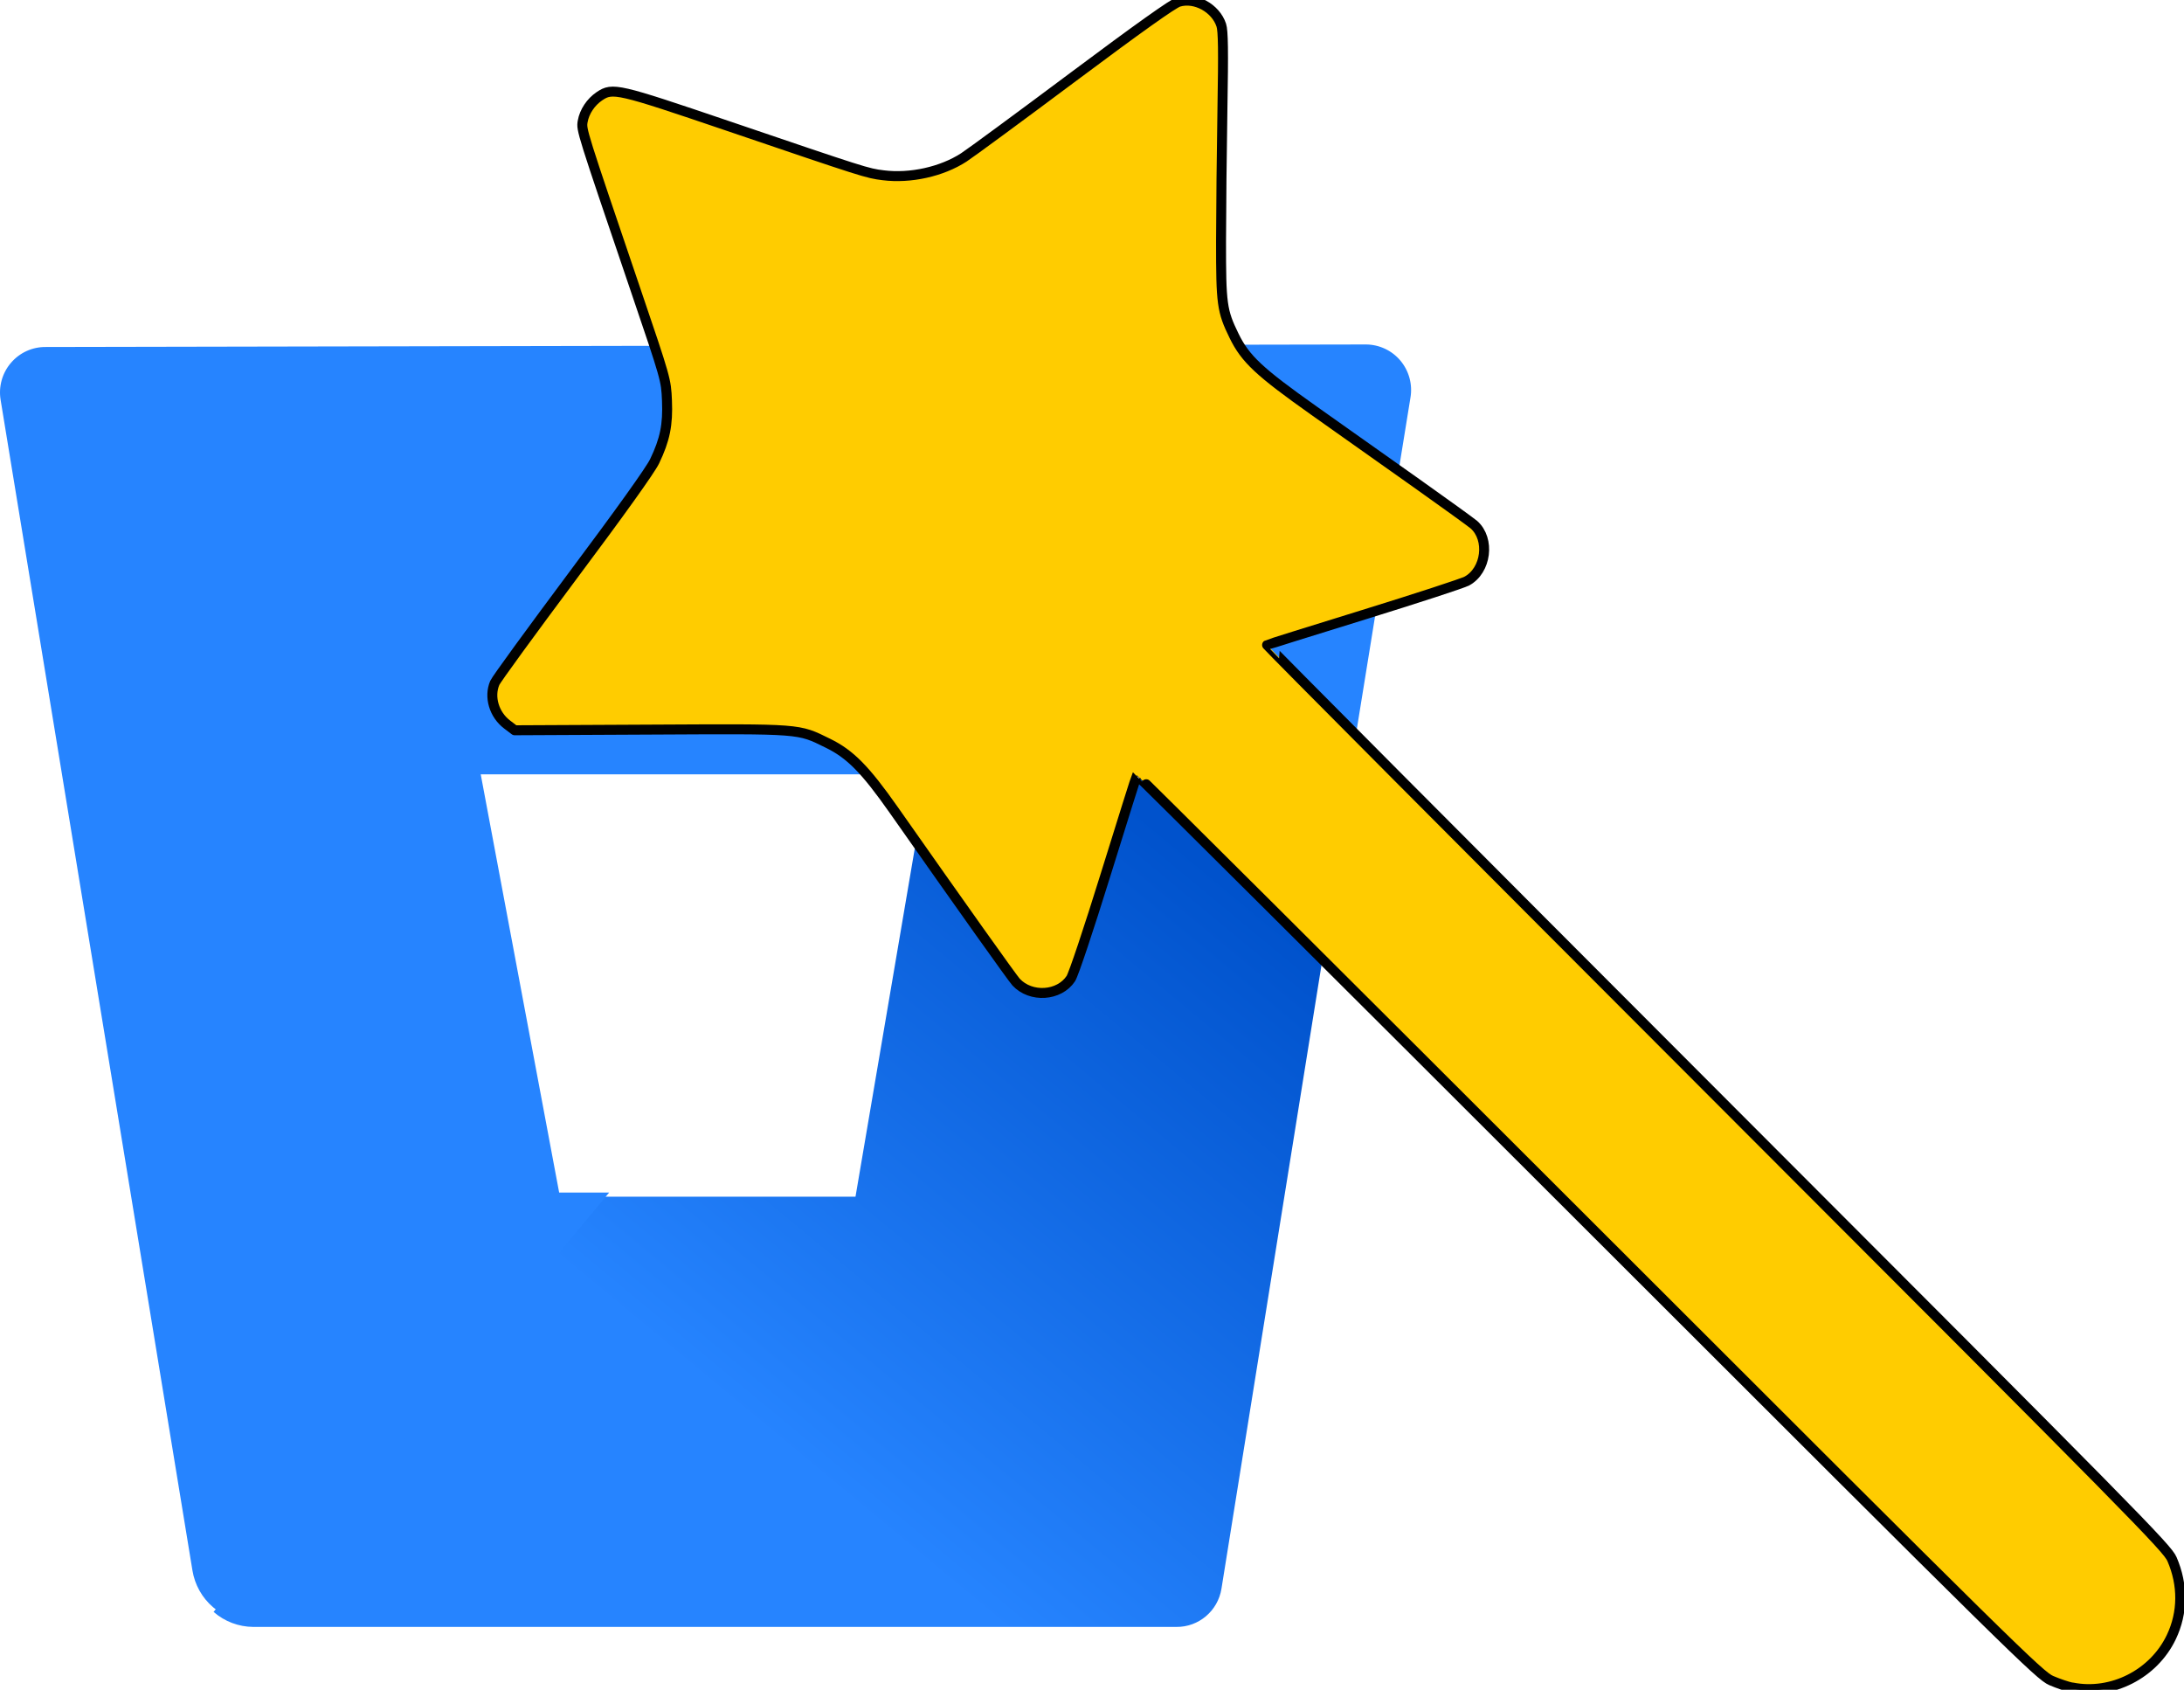 <?xml version="1.0" encoding="UTF-8" standalone="no"?>
<svg
   aria-hidden="true"
   focusable="false"
   version="1.1"
   viewBox="0 0 36.2 28"
   id="svg15"
   sodipodi:docname="bitbucket-enhancements.svg"
   inkscape:export-filename="bitbucket-enhancements128.png"
   inkscape:export-xdpi="339.27051"
   inkscape:export-ydpi="339.27051"
   inkscape:version="1.2.2 (b0a8486541, 2022-12-01)"
   xmlns:inkscape="http://www.inkscape.org/namespaces/inkscape"
   xmlns:sodipodi="http://sodipodi.sourceforge.net/DTD/sodipodi-0.dtd"
   xmlns="http://www.w3.org/2000/svg"
   xmlns:svg="http://www.w3.org/2000/svg">
  <sodipodi:namedview
     id="namedview17"
     pagecolor="#ffffff"
     bordercolor="#666666"
     borderopacity="1.0"
     inkscape:showpageshadow="2"
     inkscape:pageopacity="0.0"
     inkscape:pagecheckerboard="0"
     inkscape:deskcolor="#d1d1d1"
     showgrid="false"
     inkscape:zoom="30.285714"
     inkscape:cx="11.919811"
     inkscape:cy="14.016509"
     inkscape:window-width="1920"
     inkscape:window-height="1061"
     inkscape:window-x="1920"
     inkscape:window-y="0"
     inkscape:window-maximized="1"
     inkscape:current-layer="svg15" />
  <defs
     id="defs7">
    <linearGradient
       id="a"
       x1="19.5"
       x2="10.6"
       y1="19.4"
       y2="27.4"
       gradientTransform="matrix(1.16 0 0 .864 0 -.247)"
       gradientUnits="userSpaceOnUse">
      <stop
         stop-color="#0052CC"
         offset="0"
         id="stop2" />
      <stop
         stop-color="#2684FF"
         offset="1"
         id="stop4" />
    </linearGradient>
  </defs>
  <path
     d="m22.4 12.9h-7.04l-1.18 6.93h-4.88l-5.76 6.88c0.182 0.159 0.415 0.247 0.656 0.249h15.3c0.372 0.005 0.691-0.265 0.75-0.634z"
     fill="url(#a)"
     id="path9" />
  <path
     d="m0.76 5.75c-0.222-0.003-0.433 0.093-0.578 0.262-0.145 0.169-0.208 0.393-0.172 0.613l3.18 19.4c0.039 0.237 0.16 0.452 0.341 0.607 0.182 0.159 0.415 0.247 0.656 0.249l5.91-7.12h-0.829l-1.3-6.93h14.4l1.01-6.24c0.038-0.219-0.023-0.444-0.165-0.614-0.142-0.17-0.352-0.268-0.573-0.269z"
     fill="#2684ff"
     id="path11" />
  <path
     d="m35.7 25.4-14.7-14.7 3.2-0.994c0.222-0.069 0.386-0.258 0.423-0.488 0.037-0.23-0.061-0.461-0.251-0.595l-3.25-2.3c-0.562-0.396-0.891-1.04-0.883-1.73l0.052-3.98c0.003-0.232-0.128-0.446-0.334-0.552-0.207-0.106-0.457-0.085-0.643 0.055l-3.19 2.38c-0.549 0.41-1.27 0.523-1.91 0.303l-3.77-1.28c-0.22-0.075-0.465-0.018-0.63 0.146-0.164 0.164-0.22 0.409-0.147 0.629l1.28 3.77c0.218 0.649 0.105 1.36-0.305 1.91l-2.38 3.19c-0.138 0.187-0.161 0.437-0.056 0.643 0.106 0.208 0.321 0.337 0.555 0.334l3.98-0.051c0.685-0.009 1.33 0.32 1.73 0.88l2.3 3.25c0.136 0.19 0.366 0.287 0.596 0.251 0.23-0.036 0.419-0.2 0.488-0.422l0.995-3.19 14.7 14.7c0.3 0.299 0.692 0.449 1.08 0.449 0.394 0 0.786-0.15 1.08-0.449 0.599-0.598 0.599-1.57-7e-5 -2.17z"
     stroke-width=".057"
     id="path13" />
  <path
     style="fill:#ffcc00;stroke:#000000;stroke-width:0.165;stroke-linejoin:round;paint-order:stroke markers fill"
     d="m 34.347,27.965 c -0.077,-0.015 -0.233,-0.068 -0.347,-0.117 -0.195,-0.085 -0.598,-0.481 -7.675,-7.553 -4.108,-4.105 -7.475,-7.457 -7.481,-7.449 -0.006,0.008 -0.238,0.743 -0.514,1.633 -0.288,0.928 -0.536,1.669 -0.581,1.737 -0.192,0.291 -0.662,0.321 -0.907,0.058 -0.058,-0.062 -0.892,-1.234 -2.028,-2.852 -0.474,-0.674 -0.722,-0.926 -1.093,-1.107 -0.497,-0.244 -0.417,-0.238 -2.94,-0.225 L 8.531,12.101 8.406,12.006 C 8.189,11.842 8.102,11.548 8.201,11.316 8.225,11.258 8.807,10.46 9.492,9.542 10.287,8.479 10.779,7.791 10.85,7.644 11.022,7.285 11.072,7.041 11.055,6.637 11.04,6.291 11.038,6.284 10.535,4.804 9.634,2.153 9.634,2.154 9.658,2.012 9.686,1.851 9.792,1.691 9.936,1.594 10.155,1.447 10.236,1.466 12.056,2.084 c 2.288,0.778 2.315,0.787 2.582,0.82 0.449,0.057 0.971,-0.058 1.338,-0.296 0.108,-0.07 0.923,-0.669 1.81,-1.332 1.089,-0.813 1.658,-1.218 1.752,-1.246 0.274,-0.082 0.612,0.104 0.705,0.387 0.031,0.095 0.036,0.419 0.019,1.38 -0.012,0.691 -0.022,1.679 -0.023,2.197 -8.19e-4,1.047 0.014,1.158 0.216,1.571 0.187,0.383 0.415,0.596 1.326,1.241 0.452,0.32 1.215,0.86 1.696,1.2 0.481,0.341 0.91,0.651 0.954,0.689 0.27,0.241 0.206,0.757 -0.117,0.933 -0.07,0.038 -0.84,0.289 -1.712,0.559 -0.872,0.269 -1.592,0.495 -1.6,0.501 -0.008,0.006 3.344,3.373 7.449,7.481 6.965,6.97 7.47,7.482 7.55,7.667 0.186,0.43 0.182,0.886 -0.011,1.291 -0.292,0.613 -0.985,0.966 -1.641,0.836 z"
     id="path511" />
</svg>
